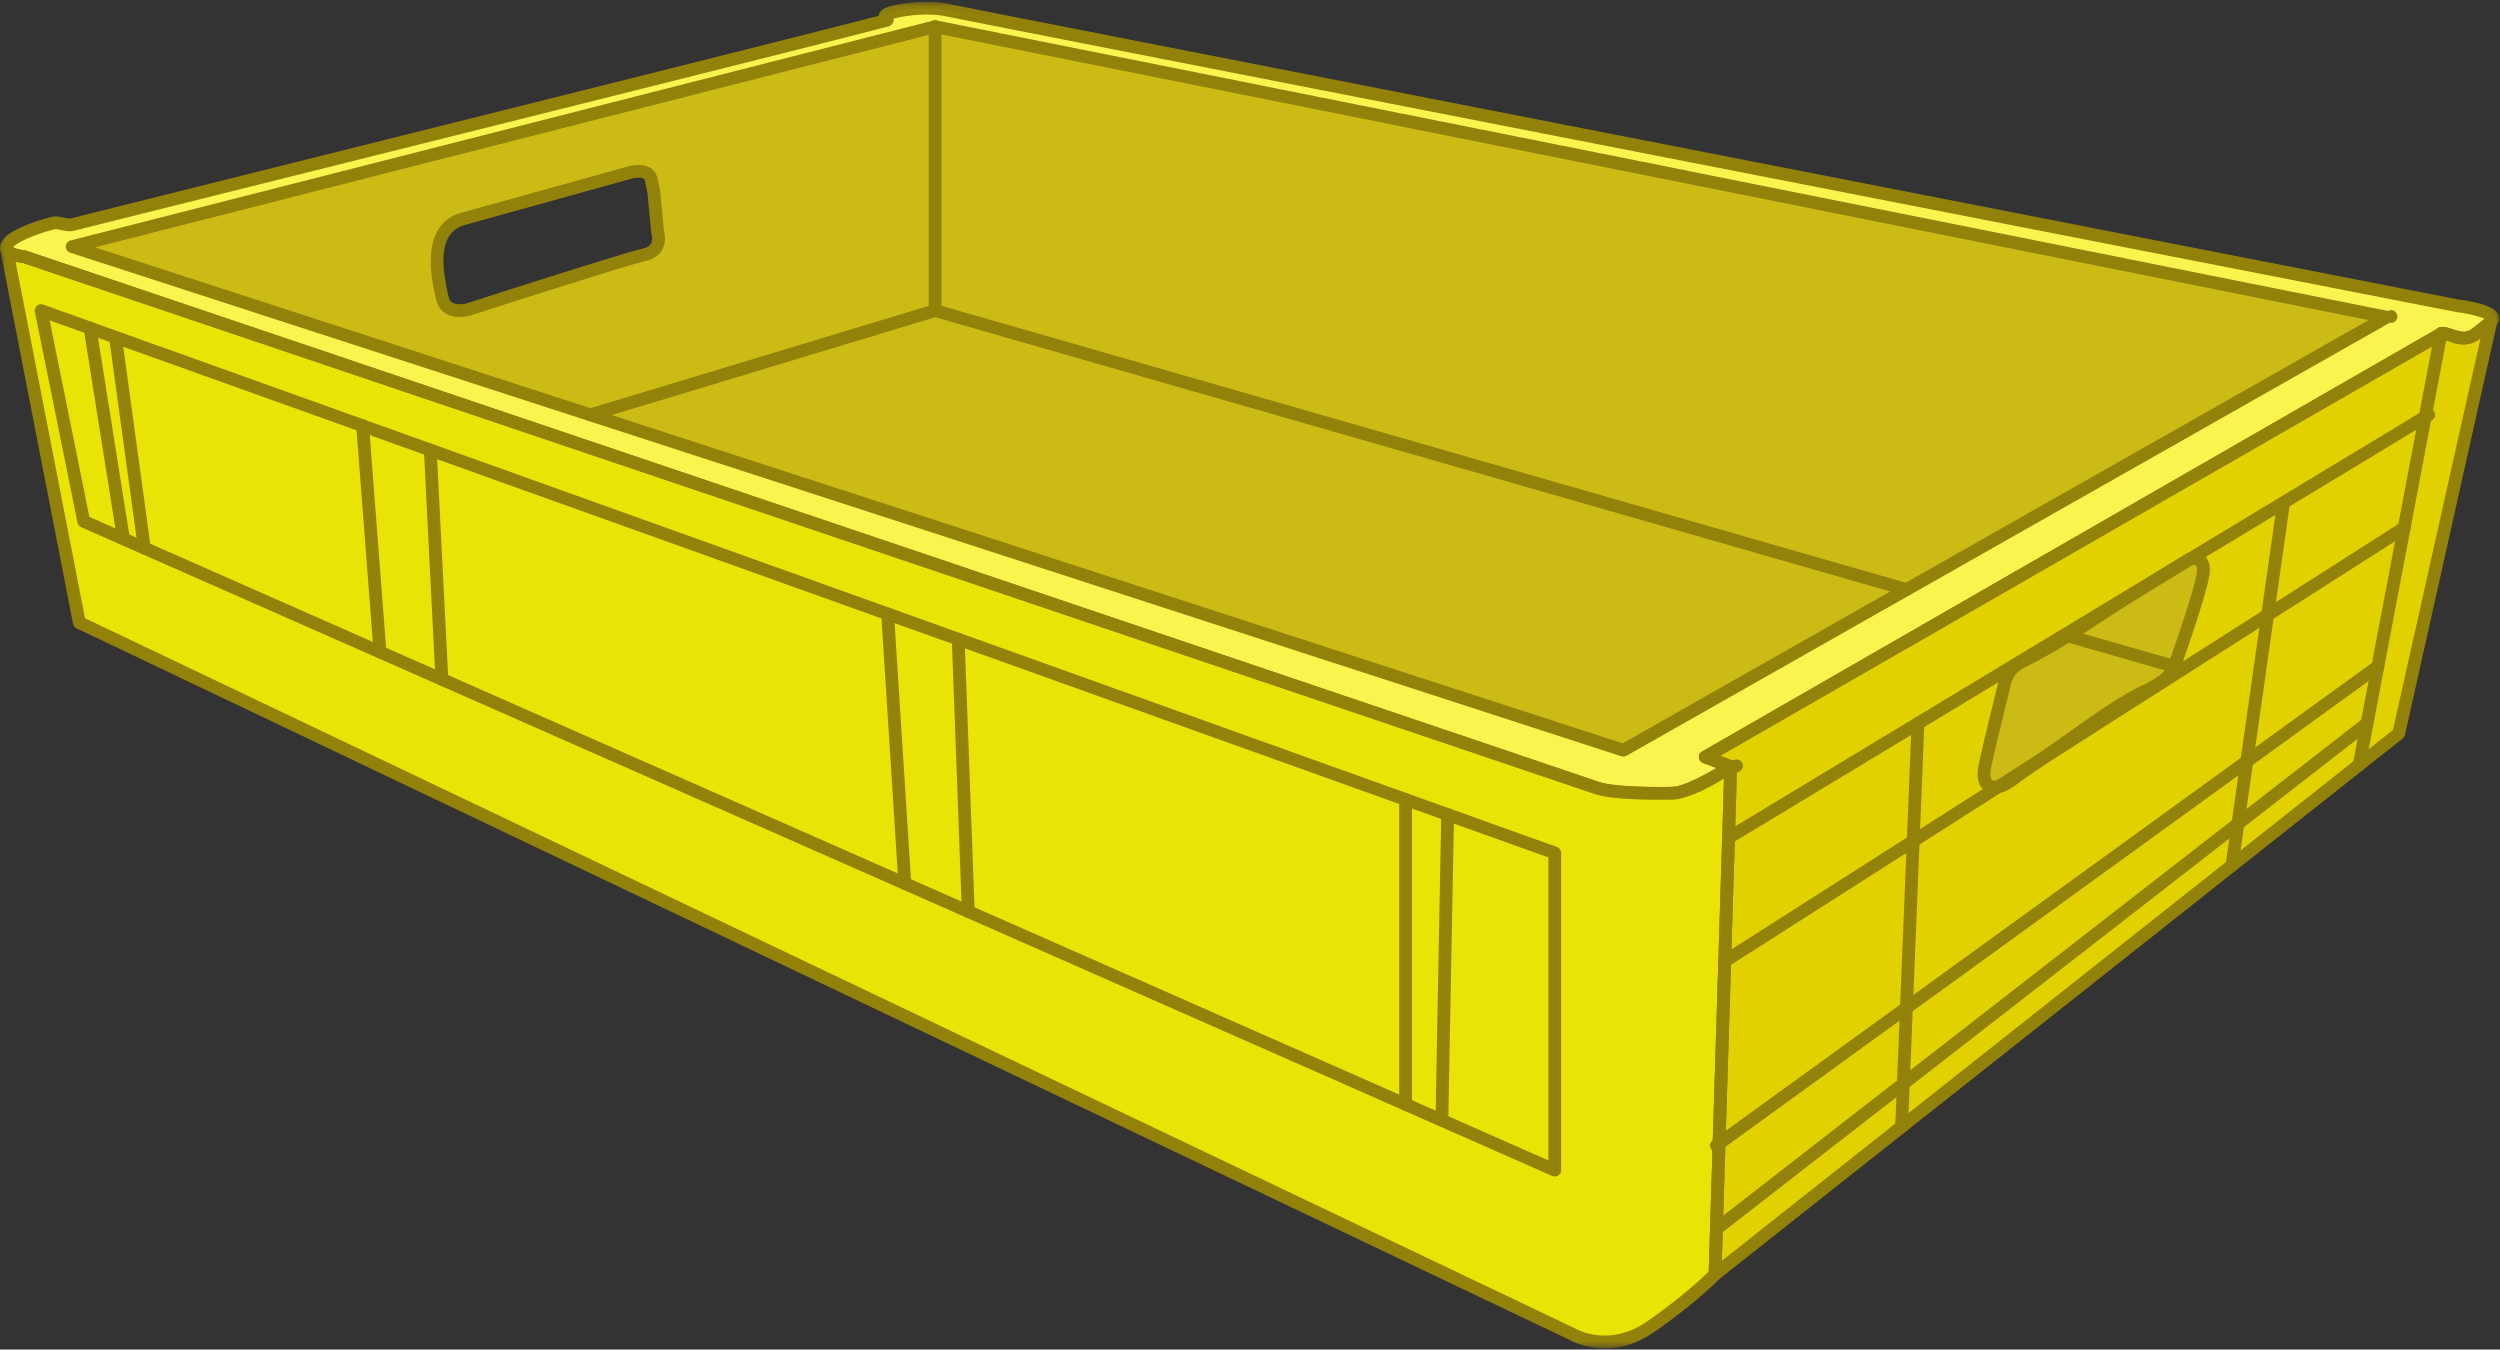 <svg width="226" height="122" viewBox="0 0 226 122" xmlns="http://www.w3.org/2000/svg" xmlns:xlink="http://www.w3.org/1999/xlink"><rect x="0" y="0" width="226" height="122" fill="#333333" stroke="none"/><title>RPC</title><defs><path id="a" d="M225.927 72.203V.07H0v72.133h225.927z"/><path id="c" d="M.015 100.097h157.023V.127H.015v99.97z"/></defs><g fill="none" fill-rule="evenodd"><path d="M58.224 23.03c-1.78.4-15.954 4.964-15.954 4.964s-1.951.514-2.296-1.027c-.344-1.54-1.538-6.236 1.894-7.188l15.208-4.222s1.55-.4 1.779.684l.23 1.084.344 3.652s.574 1.654-1.205 2.054zM84.519 2.412L6.505 22.292l140.228 45.53 30.553-17.333 1.362 26.262 23.124-12.862 13.965-35.215L84.519 2.41z" fill="#CCBA15"/><path d="M199.213 51.97c-.322 1.923-2.577 8.265-2.582 8.28-.508 1.427-2.482 2.072-3.66 2.743-2.648 1.508-5.064 3.365-7.564 5.094l-2.798 1.934c-.655.453-1.563 1.307-2.446 1.095-.153-.034-1.029-.083-.642-1.944.387-1.86 1.74-7.304 1.744-7.318.356-1.435 1.008-1.749 2.297-2.4 3.05-1.542 5.79-3.555 8.687-5.347l5.737-3.55s1.55-.513 1.227 1.412m24.556-21.716c-.687.502-1.476.274-2.229.03-.753-.246-.813-.097-.813-.097l-66.505 38.25 2.304.859-1.422 45.902L216.91 66.31l8.327-37.232s-.78.673-1.468 1.175" fill="#E2D100"/><path d="M2.244 23.201S.76 23.058.66 22.493l6.578 33.788 134.925 64.307s3.328 1.99 7.135-.66c3.808-2.65 5.806-4.731 5.806-4.731l1.422-45.902s-3.661 2.4-5.308 2.413c-1.647.013-5.315.028-6.831-.49C142.87 70.698 2.244 23.2 2.244 23.2" fill="#EAE406"/><path d="M146.733 67.822L6.505 22.292l78.014-19.88 131.218 26.262-69.004 39.148zm75.445-40.172S88.082 1.455 85.8.946c-2.281-.508-4.78.085-4.78.085s-.877.146-1.011.407c-.043.084.358.338.102.404-9.541 2.49-57.73 14.484-73.607 18.465-.44.11-1.281-.25-1.67-.152-2.219.554-3.544 1.295-3.906 1.626-1.285 1.175 1.233 1.42 1.233 1.42s139.962 47.24 142.143 48.016c1.438.513 4.938.532 6.83.491 1.894-.04 5.309-2.413 5.309-2.413l-2.304-.86 66.505-38.248s-.1-.25 1.258.25 2.189-.46 3.253-1.36c1.063-.898-2.978-1.427-2.978-1.427z" fill="#F9F44E"/><path d="M53.369 38.079a.575.575 0 0 1-.168-1.126l30.755-9.303V2.411c0-.318.259-.575.578-.575.32 0 .579.257.579.575v25.666a.576.576 0 0 1-.41.55l-31.165 9.427a.578.578 0 0 1-.169.025m143.195 22.746a.589.589 0 0 1-.16-.023l-9.63-2.765a.575.575 0 1 1 .322-1.105l9.629 2.765a.575.575 0 0 1-.16 1.128" fill="#93820A"/><path d="M172.352 53.872a.589.589 0 0 1-.16-.023l-87.818-25.22a.575.575 0 1 1 .32-1.105l87.819 25.22a.575.575 0 0 1-.16 1.128" fill="#93820A"/><g transform="translate(0 .095)"><mask id="b" fill="#fff"><use xlink:href="#a"/></mask><path d="M221.198 29.878zm.001.004zm-220-7.627c.185.114.644.24 1.034.279a.582.582 0 0 1 .13.028c1.4.472 139.992 47.25 142.153 48.02.994.354 3.469.525 6.622.457 1.064-.024 2.845-.967 4.046-1.7l-1.232-.46a.575.575 0 0 1-.087-1.037l66.379-38.175a.38.38 0 0 1 .011-.012c.297-.303.733-.27 1.864.148.831.306 1.357-.107 2.291-.925l.187-.163c-.463-.21-1.482-.459-2.48-.59a.445.445 0 0 1-.036-.005C216.606 27.05 87.952 1.917 85.69 1.413c-2.126-.474-4.494.078-4.518.083a3.468 3.468 0 0 0-.384.086.625.625 0 0 1-.025.282.67.67 0 0 1-.487.44C73.39 4.1 45.965 10.95 25.939 15.952c-7.913 1.976-14.85 3.708-19.278 4.819-.355.089-.755.007-1.14-.072-.18-.037-.45-.092-.538-.08-2.096.525-3.363 1.23-3.647 1.49a1.18 1.18 0 0 0-.137.146zM149.87 72.203c-1.841 0-4.479-.087-5.746-.539C141.99 70.904 5.631 24.88 2.051 23.672c-.563-.063-1.737-.286-2.001-1.07-.103-.308-.1-.789.502-1.34.523-.478 2.046-1.233 4.155-1.76.317-.079.67-.007 1.045.07.195.04.522.107.625.083 4.427-1.11 11.366-2.843 19.279-4.82C45.192 9.958 71.77 3.32 79.442 1.332a.593.593 0 0 1 .068-.249c.175-.341.65-.58 1.412-.71.267-.06 2.72-.595 5.02-.082 2.241.5 134.131 26.265 136.344 26.697 2.192.289 3.405.78 3.607 1.463.049.163.111.583-.348.971-.126.107-.25.215-.37.32-.91.797-1.94 1.7-3.458 1.14a6.339 6.339 0 0 0-.824-.259L155.504 68.23l1.158.431a.574.574 0 1 1 .128 1.01c-.363.254-3.616 2.474-5.626 2.518-.34.007-.787.014-1.293.014z" fill="#93820A" mask="url(#b)"/></g><path d="M8.589 22.359l138.095 44.837 67.44-38.261L84.55 3 8.589 22.36zm138.16 46.038a.58.58 0 0 1-.18-.028L6.339 22.84a.576.576 0 0 1 .037-1.104L84.391 1.854a.581.581 0 0 1 .258-.007L215.866 28.11a.574.574 0 1 1 .173 1.063l-69.004 39.149a.58.58 0 0 1-.286.075z" fill="#93820A"/><path d="M41.883 19.779l.156.554c-2.468.685-2.11 3.747-1.523 6.338l.038.172c.054.24.16.4.332.504.387.234 1.024.148 1.238.095.785-.253 14.218-4.575 15.988-4.972.368-.083.616-.235.737-.451.2-.358.05-.85.048-.855a.569.569 0 0 1-.029-.134l-.341-3.618-.223-1.052c-.027-.126-.079-.173-.13-.205-.243-.15-.746-.091-.938-.042l-15.197 4.22-.156-.554zm-.303 8.874c-.4 0-.877-.07-1.296-.323-.44-.267-.738-.695-.86-1.238l-.037-.168c-.372-1.64-1.503-6.632 2.34-7.7l15.209-4.222c.122-.031 1.123-.27 1.847.175.34.21.567.537.653.946l.23 1.084a.572.572 0 0 1 .01.065l.339 3.592c.072.25.239 1.013-.155 1.715-.198.354-.618.816-1.494 1.013-1.733.389-15.761 4.904-15.903 4.95a3.566 3.566 0 0 1-.883.111zM198.154 51.09l-5.666 3.505c-.934.578-1.87 1.19-2.774 1.783-1.902 1.245-3.867 2.532-5.956 3.588l-.046.023c-1.21.612-1.663.841-1.952 2.003-.014.054-1.357 5.462-1.739 7.296-.173.835-.039 1.118.007 1.185.032.048.063.057.141.07a1.251 1.251 0 0 1 .064.014c.47.113 1.102-.36 1.61-.74.13-.096.254-.188.37-.268l2.797-1.935c.664-.459 1.334-.936 1.982-1.397 1.798-1.28 3.657-2.603 5.625-3.723.27-.154.57-.302.887-.458 1.03-.506 2.195-1.08 2.514-1.978.023-.064 2.247-6.33 2.558-8.183.083-.496.006-.712-.053-.762-.069-.059-.26-.046-.369-.023m-17.771 20.635a1.81 1.81 0 0 1-.41-.047 1.32 1.32 0 0 1-.904-.561c-.314-.462-.373-1.137-.18-2.062.386-1.859 1.735-7.288 1.748-7.34.415-1.672 1.264-2.101 2.55-2.751l.046-.023c2.031-1.027 3.97-2.297 5.844-3.524a129.76 129.76 0 0 1 2.8-1.799l5.737-3.55a.58.58 0 0 1 .123-.057c.093-.03.932-.288 1.538.227.435.37.584.984.442 1.826-.334 1.994-2.585 8.316-2.608 8.379-.475 1.336-1.926 2.05-3.091 2.624-.301.148-.586.288-.826.426-1.916 1.09-3.751 2.396-5.526 3.66-.651.463-1.325.942-1.995 1.406l-2.798 1.934c-.105.073-.217.157-.334.245-.571.426-1.324.987-2.156.987" fill="#93820A"/><g transform="translate(0 21.79)"><mask id="d" fill="#fff"><use xlink:href="#c"/></mask><path d="M7.684 34.097l134.663 64.181a.517.517 0 0 1 .048.026c.122.072 3.07 1.753 6.505-.638 3.127-2.176 5.035-3.98 5.566-4.504l1.381-44.598c-1.248.746-3.414 1.92-4.691 1.929-2.503.02-5.562-.023-7.024-.522C142.646 49.463 5.65 3.19 2.052 1.976a5.159 5.159 0 0 1-.643-.11l6.275 32.23zm137.396 66c-1.788 0-3.043-.67-3.255-.792L6.921 35.01a.576.576 0 0 1-.318-.41L.03.83.024.802A.579.579 0 1 1 1.148.538c.142.115.649.257 1.086.3a.583.583 0 0 1 .13.028c1.405.475 140.644 47.504 142.144 48.017 1.463.5 5.359.47 6.639.46 1.075-.009 3.633-1.427 4.994-2.32a.581.581 0 0 1 .6-.021.574.574 0 0 1 .297.52l-1.422 45.902a.573.573 0 0 1-.16.38c-.083.086-2.082 2.153-5.892 4.805-1.643 1.143-3.2 1.488-4.484 1.488z" fill="#93820A" mask="url(#d)"/></g><path d="M221.198 30.4zm0 .001zm-65.694 37.923l1.158.432c.232.086.383.31.376.556l-1.384 44.662 60.67-47.987 7.92-35.418-.199.148c-.953.696-2.035.345-2.751.112a2.621 2.621 0 0 0-.41-.106l-65.38 37.601zm-.467 47.448a.58.58 0 0 1-.578-.593l1.41-45.49-1.917-.715a.576.576 0 0 1-.087-1.036l66.418-38.199c.367-.33 1.076-.1 1.37-.004.722.235 1.267.376 1.707.055a26.933 26.933 0 0 0 1.431-1.147.581.581 0 0 1 .676-.06.574.574 0 0 1 .268.62l-8.327 37.232a.575.575 0 0 1-.204.325l-61.806 48.887a.58.58 0 0 1-.36.125zM8.082 46.728l131.888 58.168V77.511L4.49 28.964l3.592 17.764zm132.467 59.628a.581.581 0 0 1-.234-.05L7.339 47.66a.576.576 0 0 1-.333-.413L3.152 28.19a.574.574 0 0 1 .19-.55.581.581 0 0 1 .574-.105l136.83 49.031a.576.576 0 0 1 .382.541v28.674a.575.575 0 0 1-.579.575z" fill="#93820A"/><path d="M156.26 76.312a.573.573 0 0 1-.3-1.067l63.293-38.233a.58.58 0 0 1 .795.193.573.573 0 0 1-.194.79L156.56 76.228a.578.578 0 0 1-.3.084" fill="#93820A"/><path d="M213.275 69.708a.575.575 0 0 1-.57-.682l7.387-38.946a.578.578 0 0 1 1.137.213l-7.386 38.946a.578.578 0 0 1-.568.47" fill="#93820A"/><path d="M155.915 87.472a.573.573 0 0 1-.313-1.06l61.421-39.177a.58.58 0 0 1 .8.174.573.573 0 0 1-.175.795L156.227 87.38a.578.578 0 0 1-.312.091m-.75 24.203a.573.573 0 0 1-.357-1.029l58.82-45.707a.581.581 0 0 1 .812.099.573.573 0 0 1-.1.808l-58.82 45.707a.578.578 0 0 1-.355.122m0-7.55a.579.579 0 0 1-.468-.237.573.573 0 0 1 .127-.803l59.795-43.3a.58.58 0 0 1 .808.127.573.573 0 0 1-.127.803l-59.795 43.3a.578.578 0 0 1-.34.11" fill="#93820A"/><path d="M201.773 78.806a.576.576 0 0 1-.574-.656l4.668-32.806a.58.58 0 0 1 1.146.16l-4.667 32.807a.578.578 0 0 1-.573.495m-29.867 23.624h-.024a.577.577 0 0 1-.555-.598l1.48-36.464a.577.577 0 0 1 .602-.551c.32.012.568.28.555.598l-1.48 36.463a.577.577 0 0 1-.578.552m-44.84-2.02a.577.577 0 0 1-.578-.576V72.276c0-.318.259-.575.578-.575.32 0 .579.257.579.575v27.558c0 .318-.26.576-.579.576m3.28 1.446h-.011a.577.577 0 0 1-.568-.586l.521-27.643a.578.578 0 0 1 1.157.021l-.52 27.644a.577.577 0 0 1-.58.564m-48.55-21.413a.577.577 0 0 1-.577-.539l-1.557-24.372a.577.577 0 0 1 .54-.61c.321-.02.595.22.615.537l1.557 24.372a.577.577 0 0 1-.578.612m5.735 2.53a.577.577 0 0 1-.578-.555l-.91-24.614a.577.577 0 0 1 .558-.596.572.572 0 0 1 .6.554l.909 24.614a.577.577 0 0 1-.579.597M39.945 61.986a.577.577 0 0 1-.577-.547L38.32 40.711a.576.576 0 0 1 .55-.603.58.58 0 0 1 .606.545l1.048 20.729a.576.576 0 0 1-.579.604m-5.591-2.466c-.3 0-.553-.23-.576-.532l-1.575-20.454a.576.576 0 0 1 .533-.618.577.577 0 0 1 .622.53l1.574 20.455a.576.576 0 0 1-.578.619M11.165 49.293a.578.578 0 0 1-.57-.486L7.567 29.75a.578.578 0 1 1 1.143-.18l3.026 19.058a.576.576 0 0 1-.572.665m1.888.832a.578.578 0 0 1-.572-.498L9.866 30.562a.58.58 0 0 1 1.147-.155l2.613 19.065a.576.576 0 0 1-.574.653" fill="#93820A"/></g></svg>